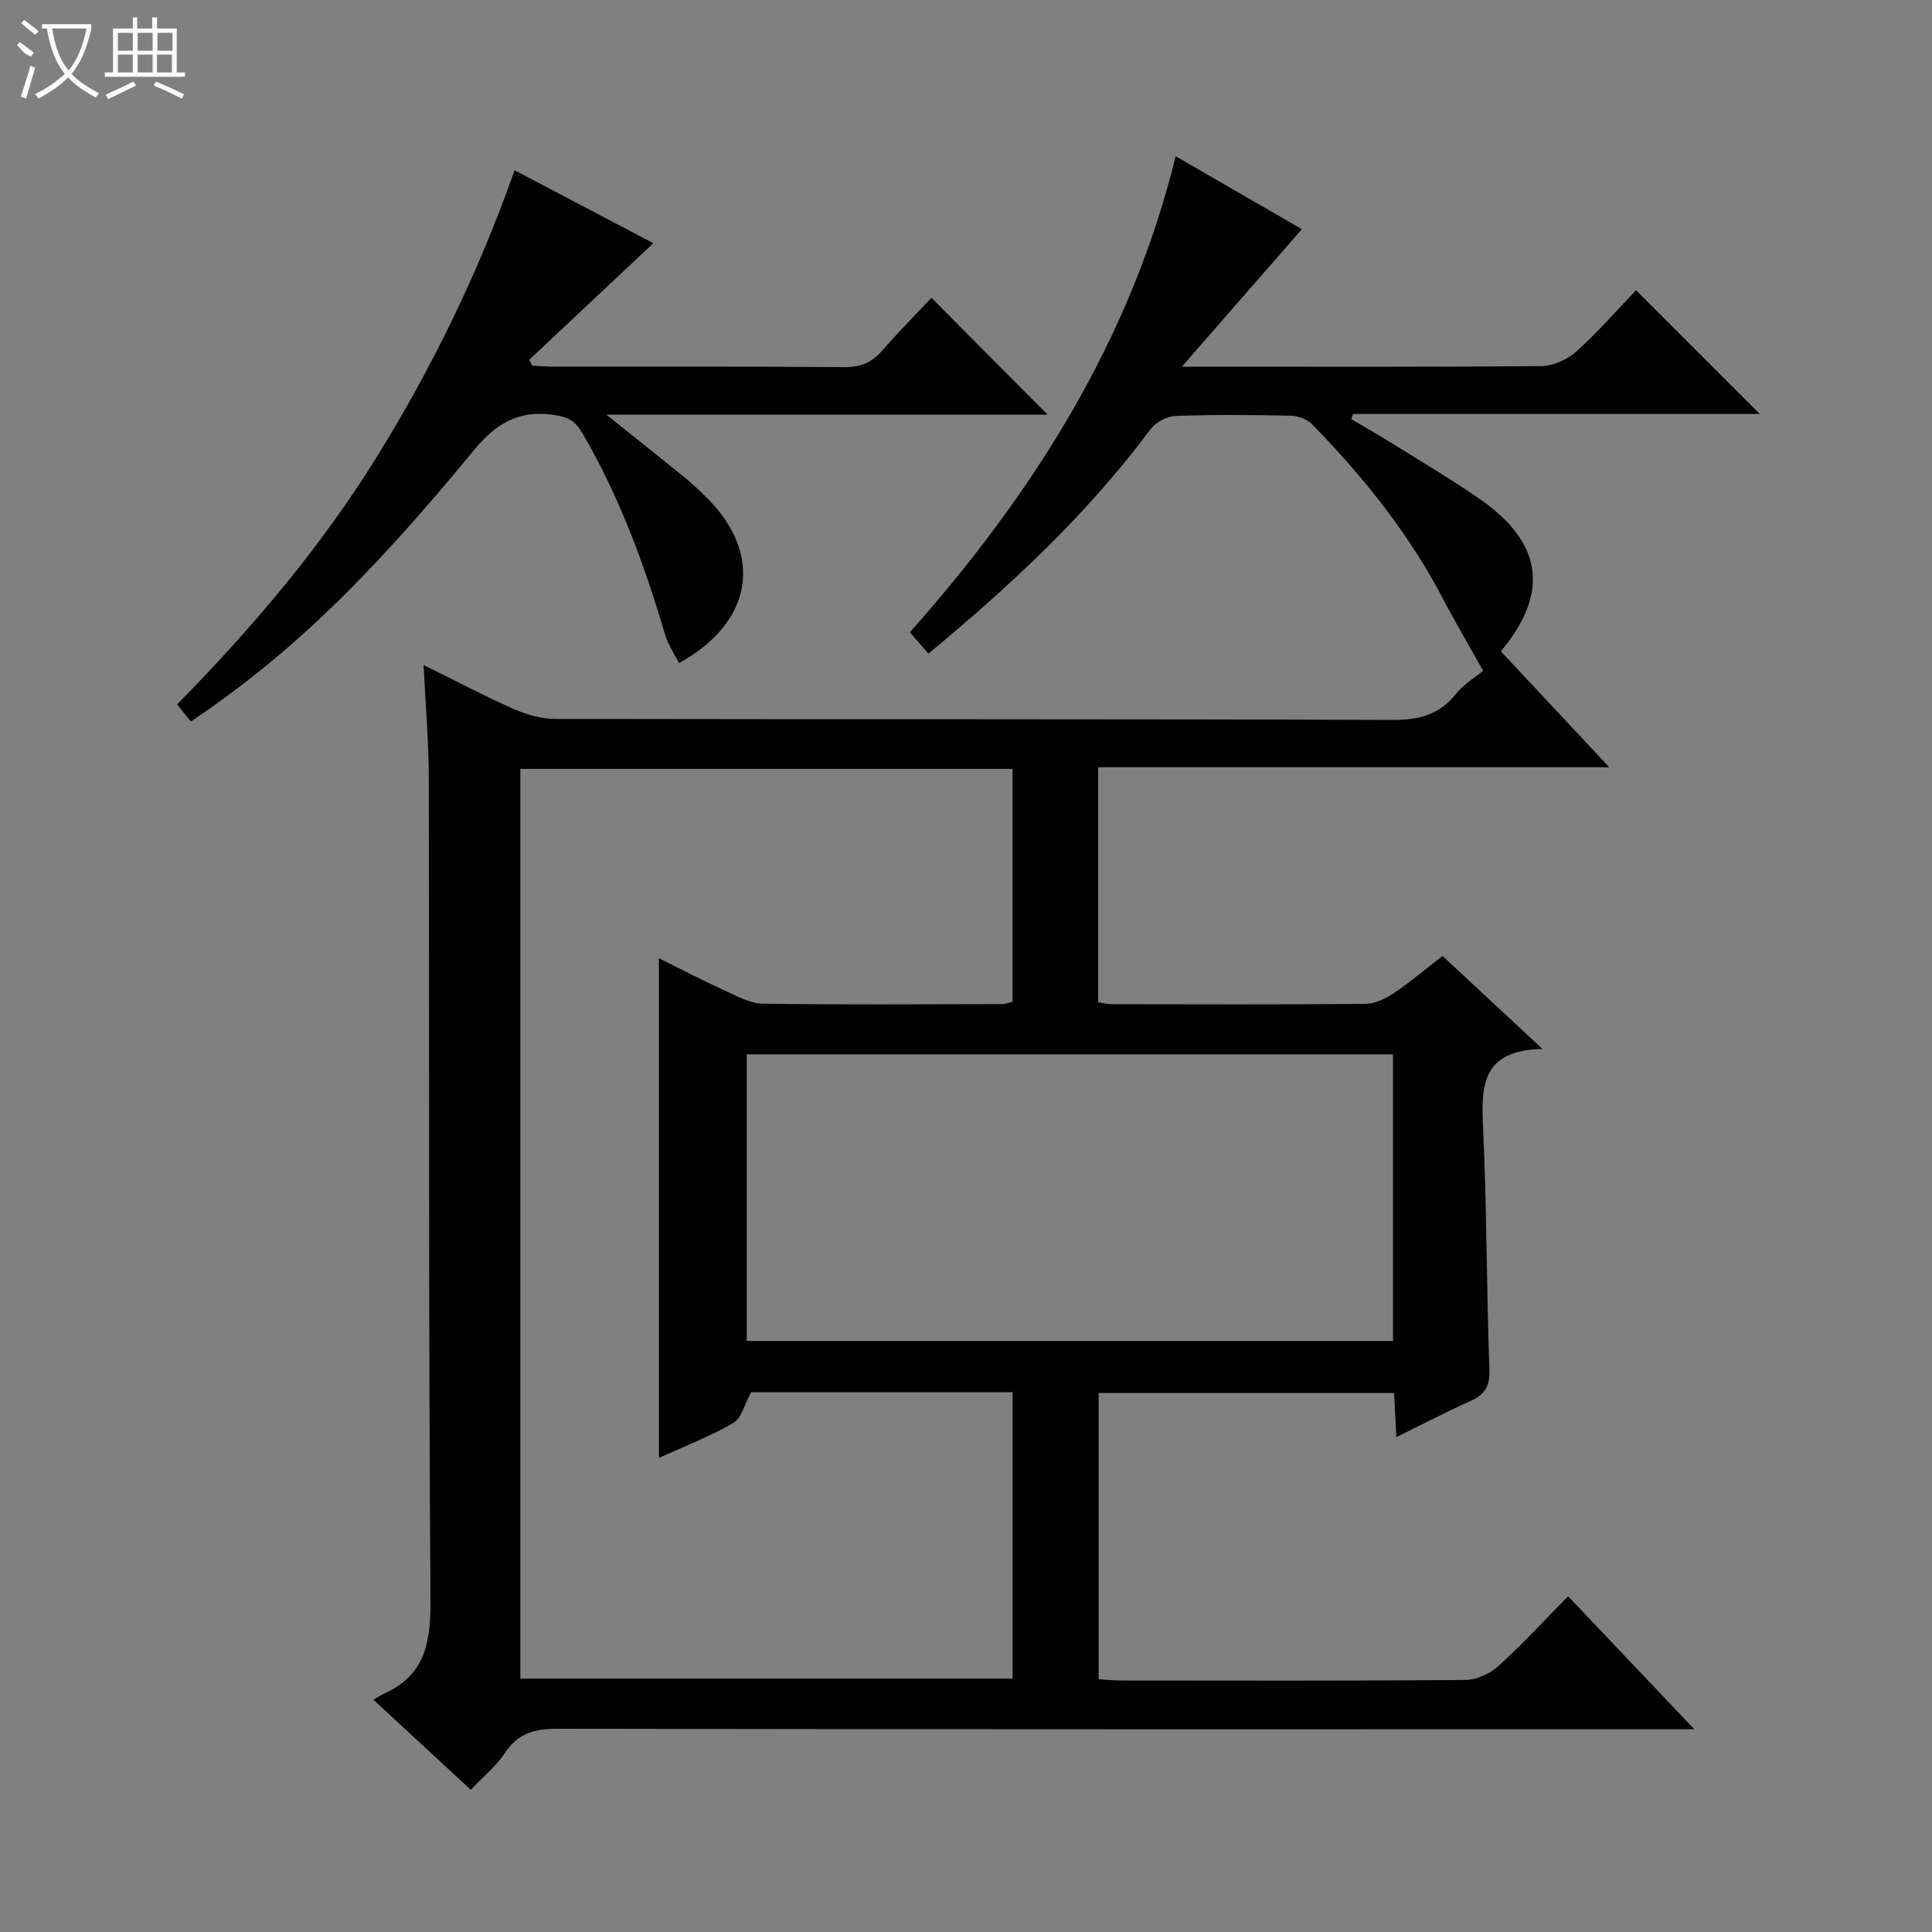 <svg enable-background="new 0 0 400 400" viewBox="0 0 400 400" xmlns="http://www.w3.org/2000/svg"><rect x="0" y="0" width="400" height="400" fill="#808080" stroke="none"/><path d="m97.48 370.56c-6.79-6.28-13.13-12.14-20.19-18.66.91-.51 1.62-.97 2.38-1.32 8.56-3.93 9.52-10.87 9.46-19.56-.42-56.66-.23-113.32-.35-169.98-.02-7.47-.68-14.93-1.08-23.35 6.66 3.28 12.59 6.42 18.72 9.13 2.63 1.16 5.66 2.01 8.51 2.02 57.83.11 115.65.01 173.48.21 5.43.02 9.56-1.09 13.02-5.36 1.74-2.15 4.27-3.67 5.64-4.81-3.1-5.54-5.7-9.9-8.04-14.41-7.13-13.73-16.64-25.66-27.4-36.65-1.01-1.03-2.85-1.72-4.32-1.75-8-.17-16-.25-23.99.05-1.78.07-4.08 1.35-5.16 2.8-13.02 17.5-28.82 32.21-45.95 46.42-1.17-1.36-2.23-2.6-3.82-4.44 25.36-28.6 45.61-60.26 55.02-98.55 8.97 5.19 17.56 10.14 26.13 15.1-8.17 9.36-16.13 18.48-24.85 28.47h5.45c23 0 46 .09 68.99-.13 2.46-.02 5.38-1.35 7.24-3.02 4.44-3.98 8.37-8.53 12.35-12.68 8.77 8.77 17 17 25.62 25.62-28.22 0-56.22 0-84.21 0-.12.36-.24.72-.36 1.08 2.59 1.52 5.21 3 7.75 4.58 6.21 3.87 12.52 7.6 18.55 11.74 11.08 7.61 16.43 17.64 4.67 31.75 7.19 7.69 14.42 15.42 22.44 23.99-35.87 0-70.71 0-105.82 0v48.65c.96.14 1.9.41 2.83.41 17.5.03 35 .09 52.49-.07 1.95-.02 4.11-1.03 5.79-2.15 3.45-2.31 6.64-5.01 10.2-7.76 6.51 6.06 13.03 12.13 20.69 19.25-12.37.22-12.73 7.37-12.32 15.95.8 16.79.72 33.62 1.32 50.42.12 3.43-.9 5.17-3.89 6.5-4.96 2.22-9.78 4.74-15.37 7.49-.17-3.31-.31-6.02-.47-9.13-20.29 0-40.53 0-61.17 0v59.25c1.49.09 2.93.27 4.38.27 23.83.02 47.66.09 71.49-.11 2.31-.02 5.09-1.25 6.83-2.82 4.93-4.46 9.44-9.38 14.5-14.51 8.55 9.01 16.86 17.77 26.12 27.53-3.03 0-4.92 0-6.8 0-76.16 0-152.32.04-228.47-.1-4.73-.01-8.24.85-10.97 5.01-1.79 2.71-4.45 4.87-7.06 7.63zm38.94-68.72c0-34.62 0-68.78 0-103.44 4.74 2.34 9.14 4.64 13.65 6.69 2.52 1.15 5.22 2.67 7.85 2.71 16.49.24 32.98.12 49.47.09.77 0 1.54-.31 2.24-.47 0-16.2 0-32.11 0-48.23-34.06 0-67.82 0-101.9 0v188.34h101.91c0-19.96 0-39.54 0-59.28-18.53 0-36.77 0-54.14 0-1.4 2.56-1.99 5.39-3.66 6.35-4.85 2.81-10.13 4.84-15.42 7.24zm18.18-83.55v59.34h133.81c0-20 0-39.7 0-59.34-44.86 0-89.3 0-133.81 0z" fill="#010102"/><path d="m106.54 35.26c9.9 5.2 19.3 10.13 28.73 15.09-8.67 8.15-17.17 16.13-25.68 24.12.19.41.38.81.57 1.22 1.55.08 3.1.23 4.65.23 20 .02 39.99-.07 59.99.09 3.3.03 5.66-.91 7.79-3.35 3.37-3.86 6.98-7.52 10.25-11.01 8.35 8.4 16.08 16.17 24.07 24.21-29.91 0-60 0-91.36 0 6.25 5.01 11.41 9.1 16.51 13.25 1.55 1.26 2.98 2.66 4.4 4.08 11.61 11.6 9.47 25.66-5.88 34.09-.99-1.97-2.27-3.83-2.88-5.88-4.29-14.55-9.49-28.7-17.2-41.85-1.54-2.63-3.28-3.33-6.24-3.7-7.26-.91-11.78 2.04-16.33 7.58-22.65 27.57-38.96 42.86-58.41 55.96-.86-1.07-1.74-2.17-2.85-3.55 15.56-15.85 29.73-32.51 41.35-51.26 11.5-18.59 21.03-38.09 28.52-59.32z" fill="#010102"/><g fill="#fbfcfa"><path d="m6.4 11.7c-2-.8-1.9-1.6-2.9-2.3l.6-.7c.9.7 1.9 1.4 2.9 2.2zm-2.1 8.3c.7-2.1 1.4-4.2 2-6.4.2.1.6.3 1 .4-.7 2.3-1.3 4.4-1.9 6.4zm3-12.8c-1.1-.9-2.1-1.7-2.9-2.4l.6-.7c1 .8 2 1.5 3 2.4zm1.4-1.3v-.9h10.2v.9c-.9 4.2-2.3 7.3-4.1 9.4 1.3 1.4 3.2 2.7 5.7 4-.2.2-.4.5-.7.9-2.5-1.4-4.4-2.7-5.7-4.2-1.4 1.5-3.5 3-6.1 4.4 0 0 0 0-.1-.1-.3-.4-.5-.7-.7-.8 2.7-1.3 4.7-2.8 6.2-4.2-1.8-2.2-3-5.3-3.7-9.4zm9.2 0h-7.1c.6 3.8 1.7 6.7 3.4 8.7 1.7-2 2.9-4.8 3.7-8.7z"/><path d="m31.6 3.6h.9v2.3h4.1v9.1h1.7v.9h-16.6v-.9h1.7v-9.1h4.1v-2.3h.9v2.3h3.1v-2.3zm-4 13.3.6.8c-1.9.9-3.8 1.9-5.8 2.8-.2-.3-.3-.6-.5-.9 2-.9 3.9-1.8 5.7-2.7zm-3.2-10.1v3.7h3.1v-3.7zm0 4.5v3.7h3.1v-3.7zm4.1-4.5v3.7h3.1v-3.7zm0 4.5v3.7h3.1v-3.7zm9.1 9.1c-2.1-1.1-4.1-2-5.8-2.7l.5-.8c2.2.9 4.1 1.8 5.8 2.6l-.4.9zm-1.9-13.6h-3.1v3.7h3.1zm-3.2 4.5v3.7h3.1v-3.7z"/></g></svg>